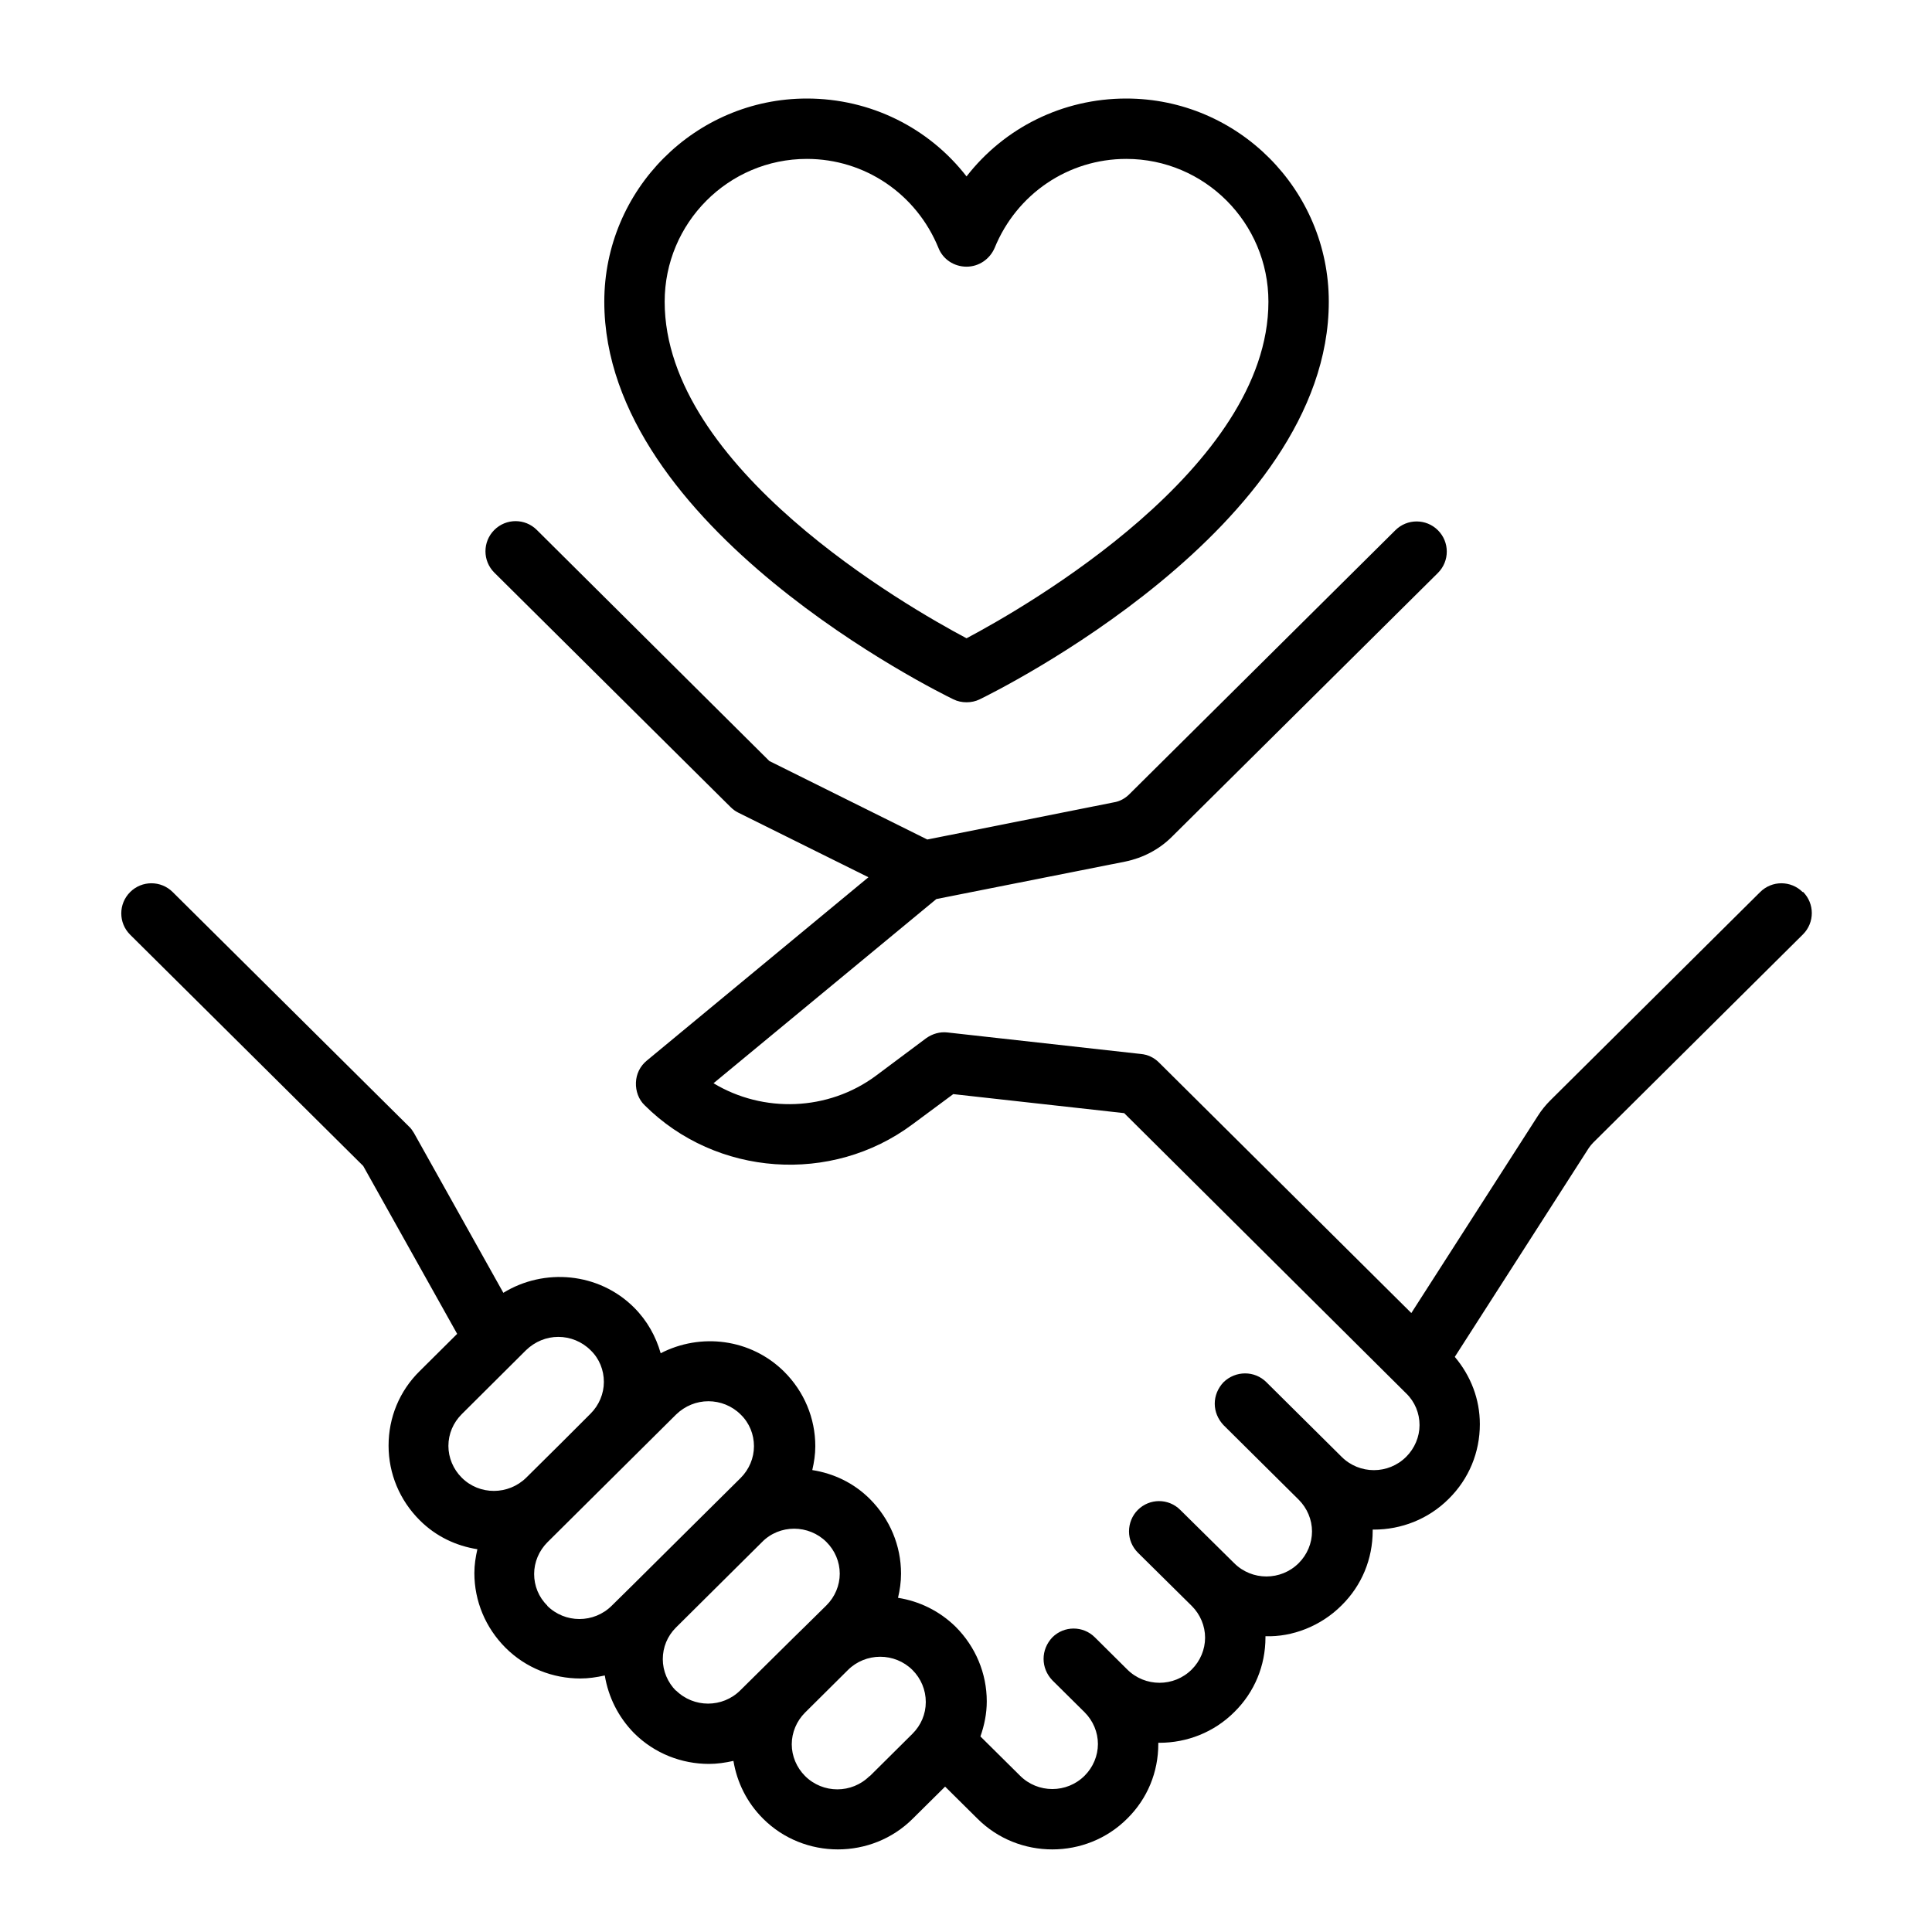 <svg width="32" height="32" viewBox="0 0 32 32" fill="none" xmlns="http://www.w3.org/2000/svg">
<path d="M29.858 14.776C29.663 14.581 29.348 14.581 29.153 14.776L25.677 18.227C25.602 18.302 25.532 18.387 25.472 18.482L23.376 21.748L19.195 17.597C19.115 17.517 19.01 17.467 18.895 17.457L15.694 17.101C15.569 17.086 15.444 17.122 15.339 17.197L14.509 17.817C13.714 18.407 12.638 18.437 11.818 17.942L15.509 14.891L18.64 14.27C18.93 14.21 19.2 14.07 19.41 13.86L23.817 9.489C24.012 9.294 24.012 8.978 23.817 8.783C23.622 8.588 23.306 8.588 23.111 8.783L18.705 13.155C18.635 13.225 18.545 13.275 18.445 13.29L15.359 13.905L12.743 12.605L8.892 8.778C8.697 8.583 8.382 8.583 8.187 8.778C7.992 8.973 7.992 9.289 8.187 9.484L12.098 13.365C12.138 13.405 12.178 13.435 12.228 13.46L14.384 14.53L10.713 17.567C10.603 17.657 10.538 17.787 10.533 17.932C10.528 18.072 10.578 18.212 10.678 18.307C11.863 19.488 13.774 19.622 15.114 18.622L15.789 18.122L18.62 18.437L23.291 23.079C23.436 23.219 23.512 23.409 23.512 23.604C23.512 23.799 23.431 23.989 23.291 24.129C22.996 24.424 22.516 24.424 22.221 24.129L20.976 22.894C20.781 22.699 20.466 22.699 20.265 22.894C20.171 22.994 20.12 23.119 20.12 23.249C20.12 23.379 20.171 23.504 20.265 23.604L21.511 24.84C21.651 24.98 21.731 25.17 21.731 25.365C21.731 25.56 21.651 25.75 21.511 25.89C21.216 26.185 20.736 26.185 20.441 25.89L19.55 25.01C19.355 24.814 19.04 24.814 18.845 25.01C18.75 25.105 18.7 25.235 18.7 25.365C18.7 25.495 18.75 25.62 18.85 25.72L19.74 26.6C19.88 26.74 19.96 26.93 19.96 27.125C19.96 27.32 19.88 27.511 19.74 27.651C19.445 27.946 18.965 27.946 18.67 27.651L18.135 27.12C17.94 26.925 17.625 26.925 17.43 27.12C17.335 27.221 17.285 27.346 17.285 27.476C17.285 27.606 17.335 27.731 17.43 27.831L17.965 28.361C18.105 28.501 18.185 28.691 18.185 28.886C18.185 29.081 18.105 29.271 17.965 29.411C17.67 29.706 17.19 29.706 16.895 29.411L16.239 28.761C16.304 28.576 16.344 28.381 16.344 28.181C16.344 27.716 16.159 27.276 15.829 26.945C15.559 26.68 15.224 26.52 14.874 26.465C14.904 26.335 14.924 26.205 14.924 26.065C14.924 25.6 14.739 25.16 14.409 24.829C14.139 24.559 13.804 24.404 13.454 24.349C13.484 24.219 13.504 24.089 13.504 23.954C13.504 23.489 13.319 23.049 12.988 22.719C12.433 22.169 11.603 22.073 10.943 22.414C10.863 22.134 10.718 21.873 10.503 21.658C9.918 21.073 9.012 20.998 8.337 21.413L6.857 18.767C6.832 18.727 6.807 18.687 6.772 18.657L2.861 14.776C2.666 14.581 2.35 14.581 2.155 14.776C1.96 14.971 1.96 15.286 2.155 15.481L6.016 19.312L7.572 22.093L6.952 22.709C6.616 23.039 6.436 23.479 6.436 23.944C6.436 24.41 6.621 24.85 6.952 25.18C7.222 25.45 7.557 25.605 7.907 25.66C7.877 25.79 7.857 25.92 7.857 26.055C7.857 26.52 8.042 26.96 8.372 27.291C8.712 27.631 9.162 27.801 9.612 27.801C9.747 27.801 9.882 27.781 10.017 27.751C10.077 28.111 10.242 28.441 10.502 28.706C10.843 29.046 11.293 29.216 11.743 29.216C11.878 29.216 12.013 29.196 12.148 29.166C12.208 29.526 12.373 29.857 12.638 30.122C12.978 30.462 13.428 30.632 13.878 30.632C14.329 30.632 14.779 30.462 15.119 30.122L15.654 29.592L16.189 30.122C16.529 30.462 16.979 30.632 17.43 30.632C17.88 30.632 18.33 30.462 18.67 30.122C19.005 29.792 19.185 29.352 19.185 28.886V28.866H19.205C19.655 28.866 20.105 28.696 20.445 28.356C20.78 28.026 20.96 27.586 20.96 27.121V27.101C21.401 27.116 21.876 26.936 22.221 26.59C22.556 26.26 22.736 25.82 22.736 25.355V25.335H22.756C23.206 25.335 23.656 25.165 23.996 24.825C24.331 24.494 24.511 24.054 24.511 23.589C24.511 23.174 24.361 22.789 24.096 22.474L26.317 19.012C26.337 18.983 26.362 18.953 26.387 18.927L29.863 15.476C30.058 15.281 30.058 14.966 29.863 14.771L29.858 14.776ZM7.427 23.949C7.427 23.749 7.507 23.564 7.647 23.424L8.712 22.364C8.862 22.219 9.052 22.143 9.247 22.143C9.442 22.143 9.637 22.219 9.782 22.364C9.928 22.504 10.002 22.694 10.002 22.889C10.002 23.084 9.922 23.274 9.782 23.414L9.307 23.889L8.717 24.474C8.422 24.765 7.942 24.77 7.647 24.474C7.507 24.334 7.427 24.144 7.427 23.949ZM9.067 26.595C8.922 26.455 8.847 26.265 8.847 26.07C8.847 25.875 8.927 25.685 9.067 25.545L11.198 23.429C11.348 23.284 11.538 23.209 11.733 23.209C11.928 23.209 12.123 23.284 12.268 23.429C12.413 23.569 12.488 23.759 12.488 23.954C12.488 24.149 12.408 24.339 12.268 24.479L11.198 25.54L10.488 26.245L10.133 26.595C9.837 26.89 9.357 26.89 9.062 26.595H9.067ZM11.198 28.006C11.058 27.866 10.978 27.676 10.978 27.481C10.978 27.285 11.053 27.101 11.193 26.96L12.618 25.545C12.763 25.395 12.958 25.32 13.153 25.32C13.348 25.32 13.543 25.395 13.688 25.54C13.829 25.68 13.909 25.87 13.909 26.065C13.909 26.26 13.829 26.45 13.688 26.59L13.333 26.94L13.153 27.116L12.263 27.996C11.968 28.291 11.488 28.291 11.193 27.996L11.198 28.006ZM14.404 29.416C14.109 29.711 13.629 29.711 13.334 29.416C13.194 29.276 13.114 29.086 13.114 28.891C13.114 28.696 13.194 28.506 13.334 28.366L14.044 27.661C14.189 27.516 14.384 27.441 14.579 27.441C14.774 27.441 14.969 27.516 15.114 27.661C15.254 27.801 15.334 27.991 15.334 28.191C15.334 28.391 15.254 28.576 15.114 28.716L14.404 29.421V29.416Z" fill="black"/>
<path d="M15.789 11.582C15.859 11.617 15.934 11.632 16.009 11.632C16.084 11.632 16.159 11.617 16.229 11.582C16.464 11.467 22.009 8.742 22.009 4.997C22.009 3.142 20.504 1.632 18.654 1.632C17.599 1.632 16.634 2.117 16.009 2.922C15.384 2.117 14.419 1.632 13.364 1.632C11.514 1.632 10.009 3.142 10.009 4.997C10.009 8.747 15.554 11.467 15.789 11.582ZM13.364 2.632C14.324 2.632 15.179 3.212 15.544 4.107C15.619 4.297 15.804 4.417 16.009 4.417C16.214 4.417 16.394 4.292 16.474 4.107C16.839 3.212 17.694 2.632 18.654 2.632C19.954 2.632 21.009 3.692 21.009 4.997C21.009 7.747 16.999 10.047 16.009 10.572C15.019 10.047 11.009 7.747 11.009 4.997C11.009 3.692 12.064 2.632 13.364 2.632Z" fill="black"/>
</svg>
